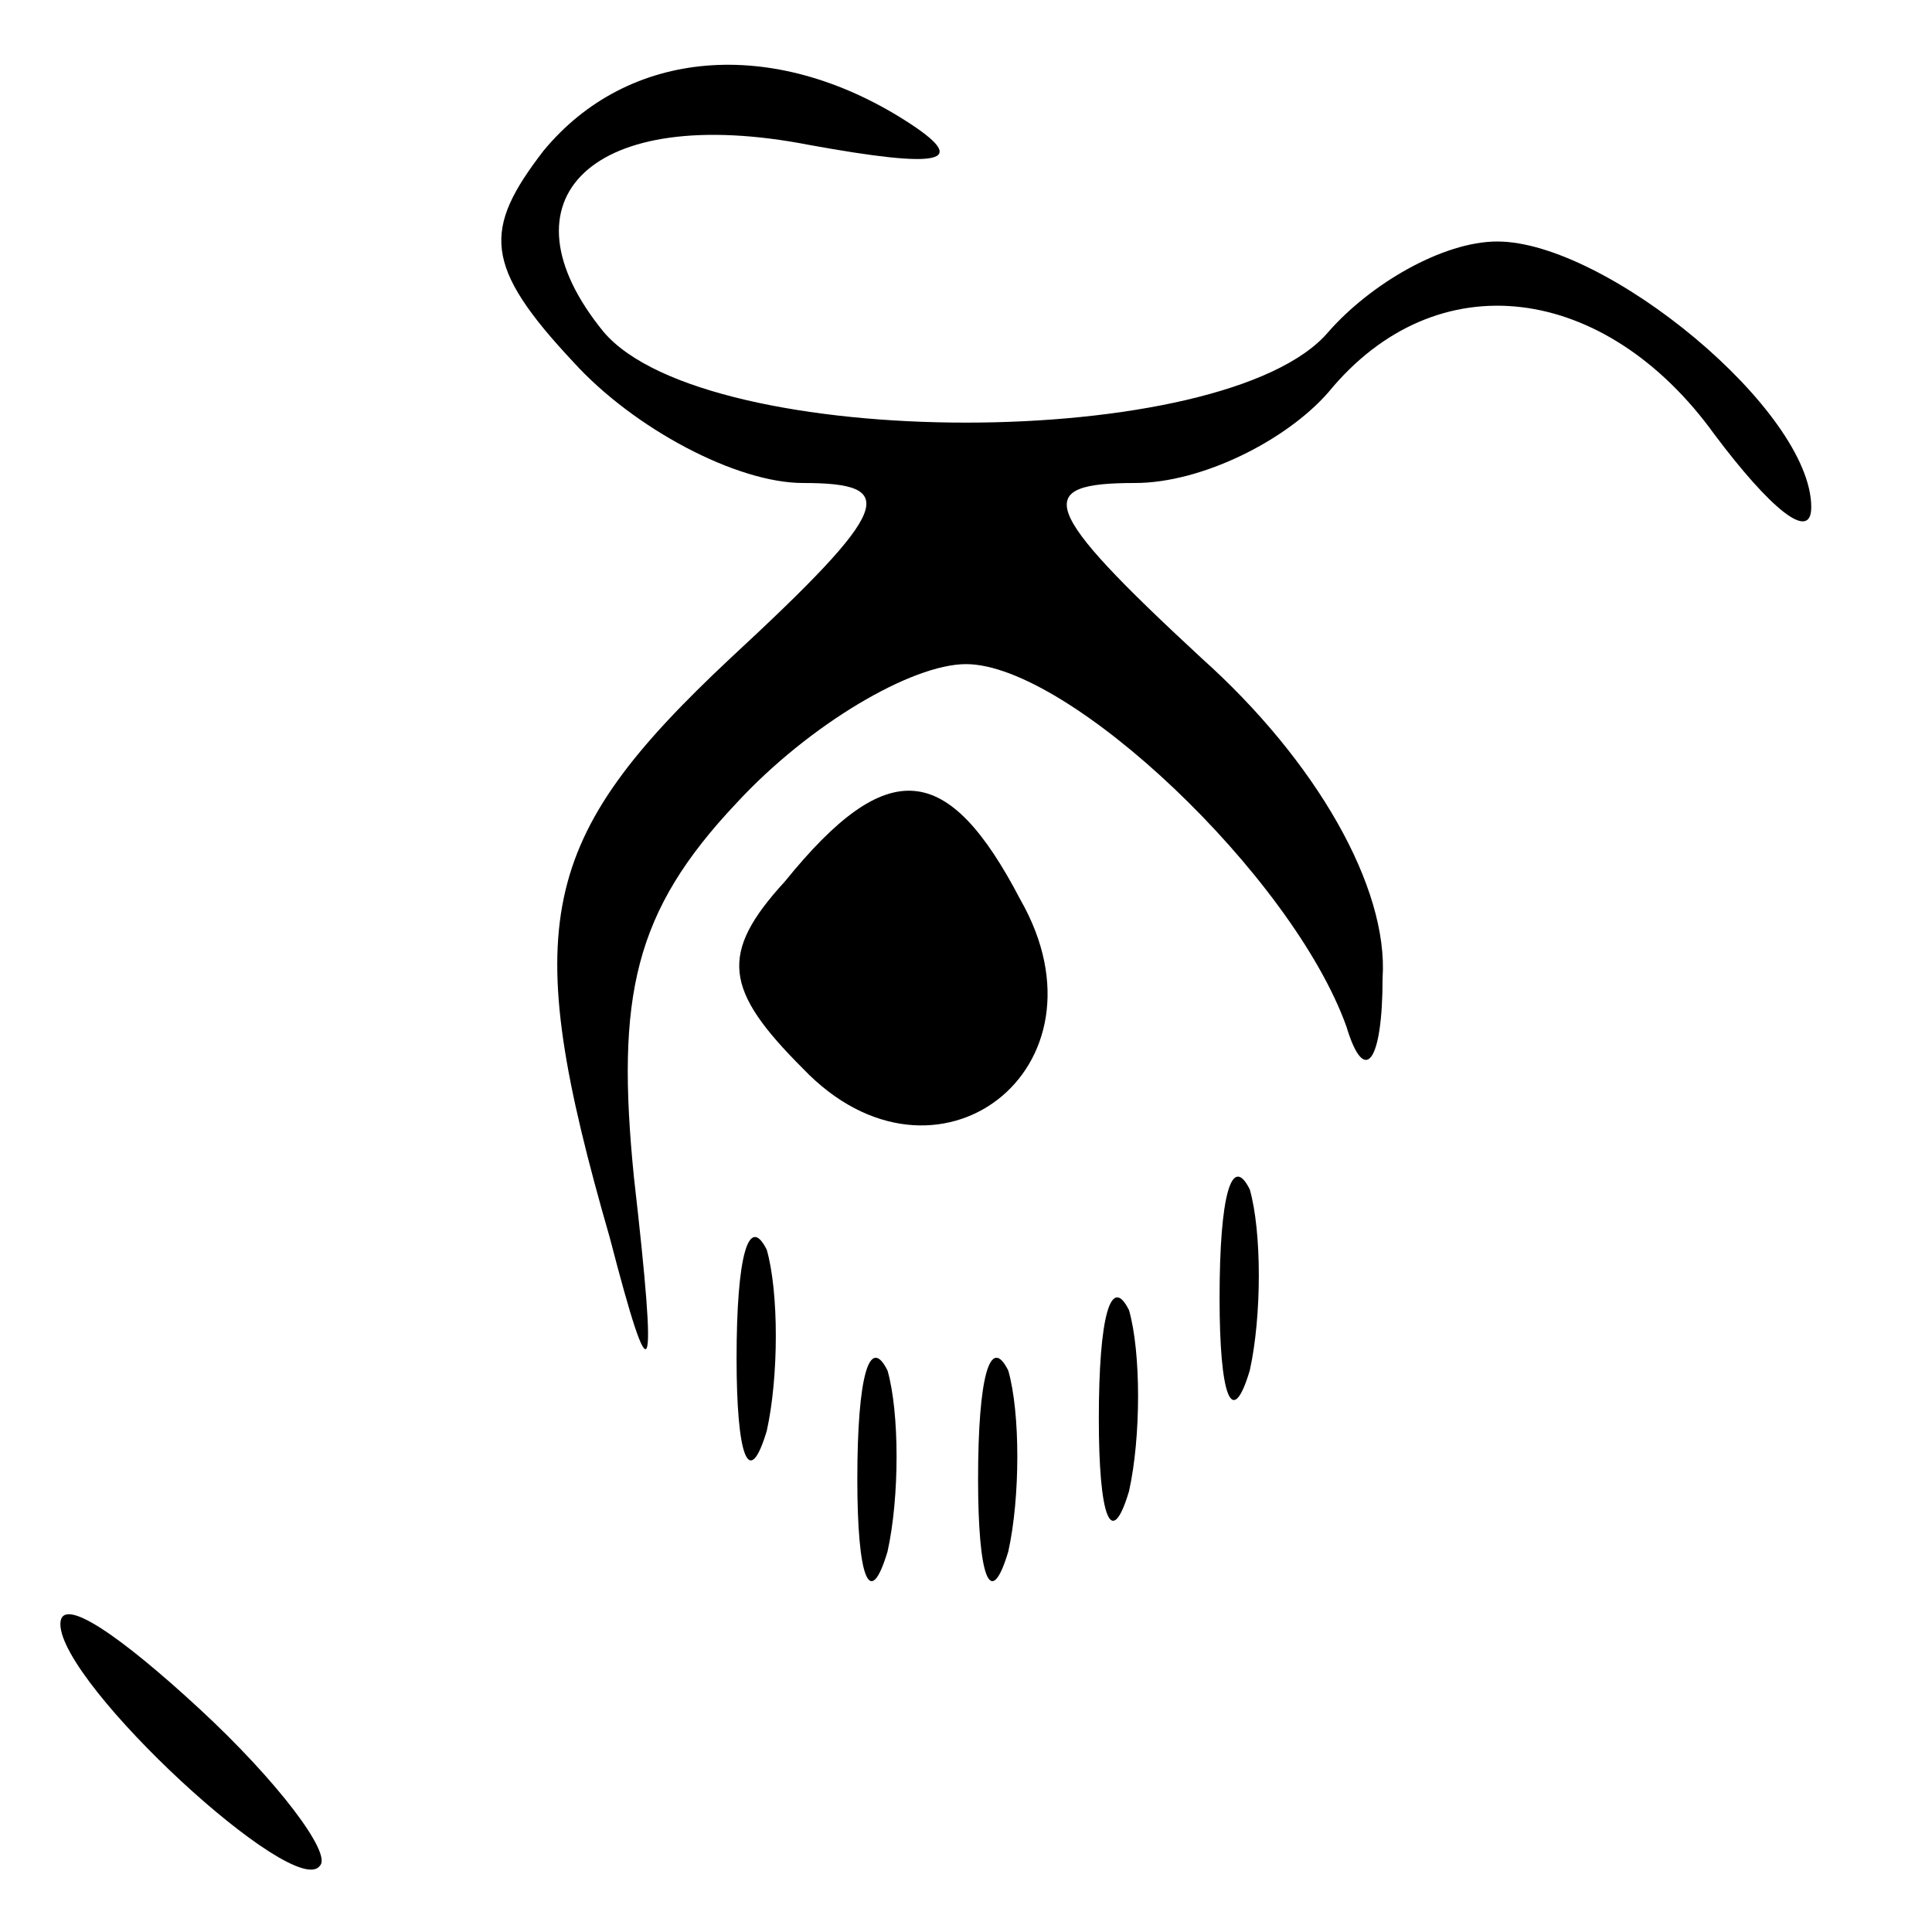 <?xml version="1.0" standalone="no"?>
<!DOCTYPE svg PUBLIC "-//W3C//DTD SVG 20010904//EN"
 "http://www.w3.org/TR/2001/REC-SVG-20010904/DTD/svg10.dtd">
<svg version="1.0" xmlns="http://www.w3.org/2000/svg"
 width="32pt" height="32pt" viewBox="0 0 32 32"
 preserveAspectRatio="xMidYMid meet">
<g transform="translate(0,32) scale(0.1,-0.1)"
fill="#000000" stroke="none">
<path fill="#000000" stroke="none" d="M90 295 c-10 -13 -10 -19 5 -35 10 -11
27 -20 38 -20 16 0 15 -4 -12 -29 -32 -30 -35 -44 -20 -96 7 -27 8 -25 4 10
-3 30 0 44 17 62 12 13 29 23 38 23 17 0 54 -35 63 -60 3 -10 6 -6 6 8 1 15
-11 36 -30 53 -27 25 -28 29 -11 29 11 0 25 7 32 15 18 22 46 18 64 -7 9 -12
16 -18 16 -12 0 16 -34 44 -52 44 -9 0 -21 -7 -28 -15 -17 -20 -103 -20 -120
0 -18 22 -2 38 34 31 22 -4 27 -3 16 4 -22 14 -46 12 -60 -5z"/>
<path fill="#000000" stroke="none" d="M130 174 c-11 -12 -10 -18 3 -31 22
-23 52 0 36 28 -12 23 -22 24 -39 3z"/>
<path fill="#000000" stroke="none" d="M202 105 c0 -16 2 -22 5 -12 2 9 2 23
0 30 -3 6 -5 -1 -5 -18z"/>
<path fill="#000000" stroke="none" d="M122 95 c0 -16 2 -22 5 -12 2 9 2 23 0
30 -3 6 -5 -1 -5 -18z"/>
<path fill="#000000" stroke="none" d="M182 85 c0 -16 2 -22 5 -12 2 9 2 23 0
30 -3 6 -5 -1 -5 -18z"/>
<path fill="#000000" stroke="none" d="M142 75 c0 -16 2 -22 5 -12 2 9 2 23 0
30 -3 6 -5 -1 -5 -18z"/>
<path fill="#000000" stroke="none" d="M162 75 c0 -16 2 -22 5 -12 2 9 2 23 0
30 -3 6 -5 -1 -5 -18z"/>
<path fill="#000000" stroke="none" d="M10 51 c0 -10 39 -46 43 -40 2 2 -7 14
-20 26 -13 12 -23 19 -23 14z"/>
</g>
</svg>
